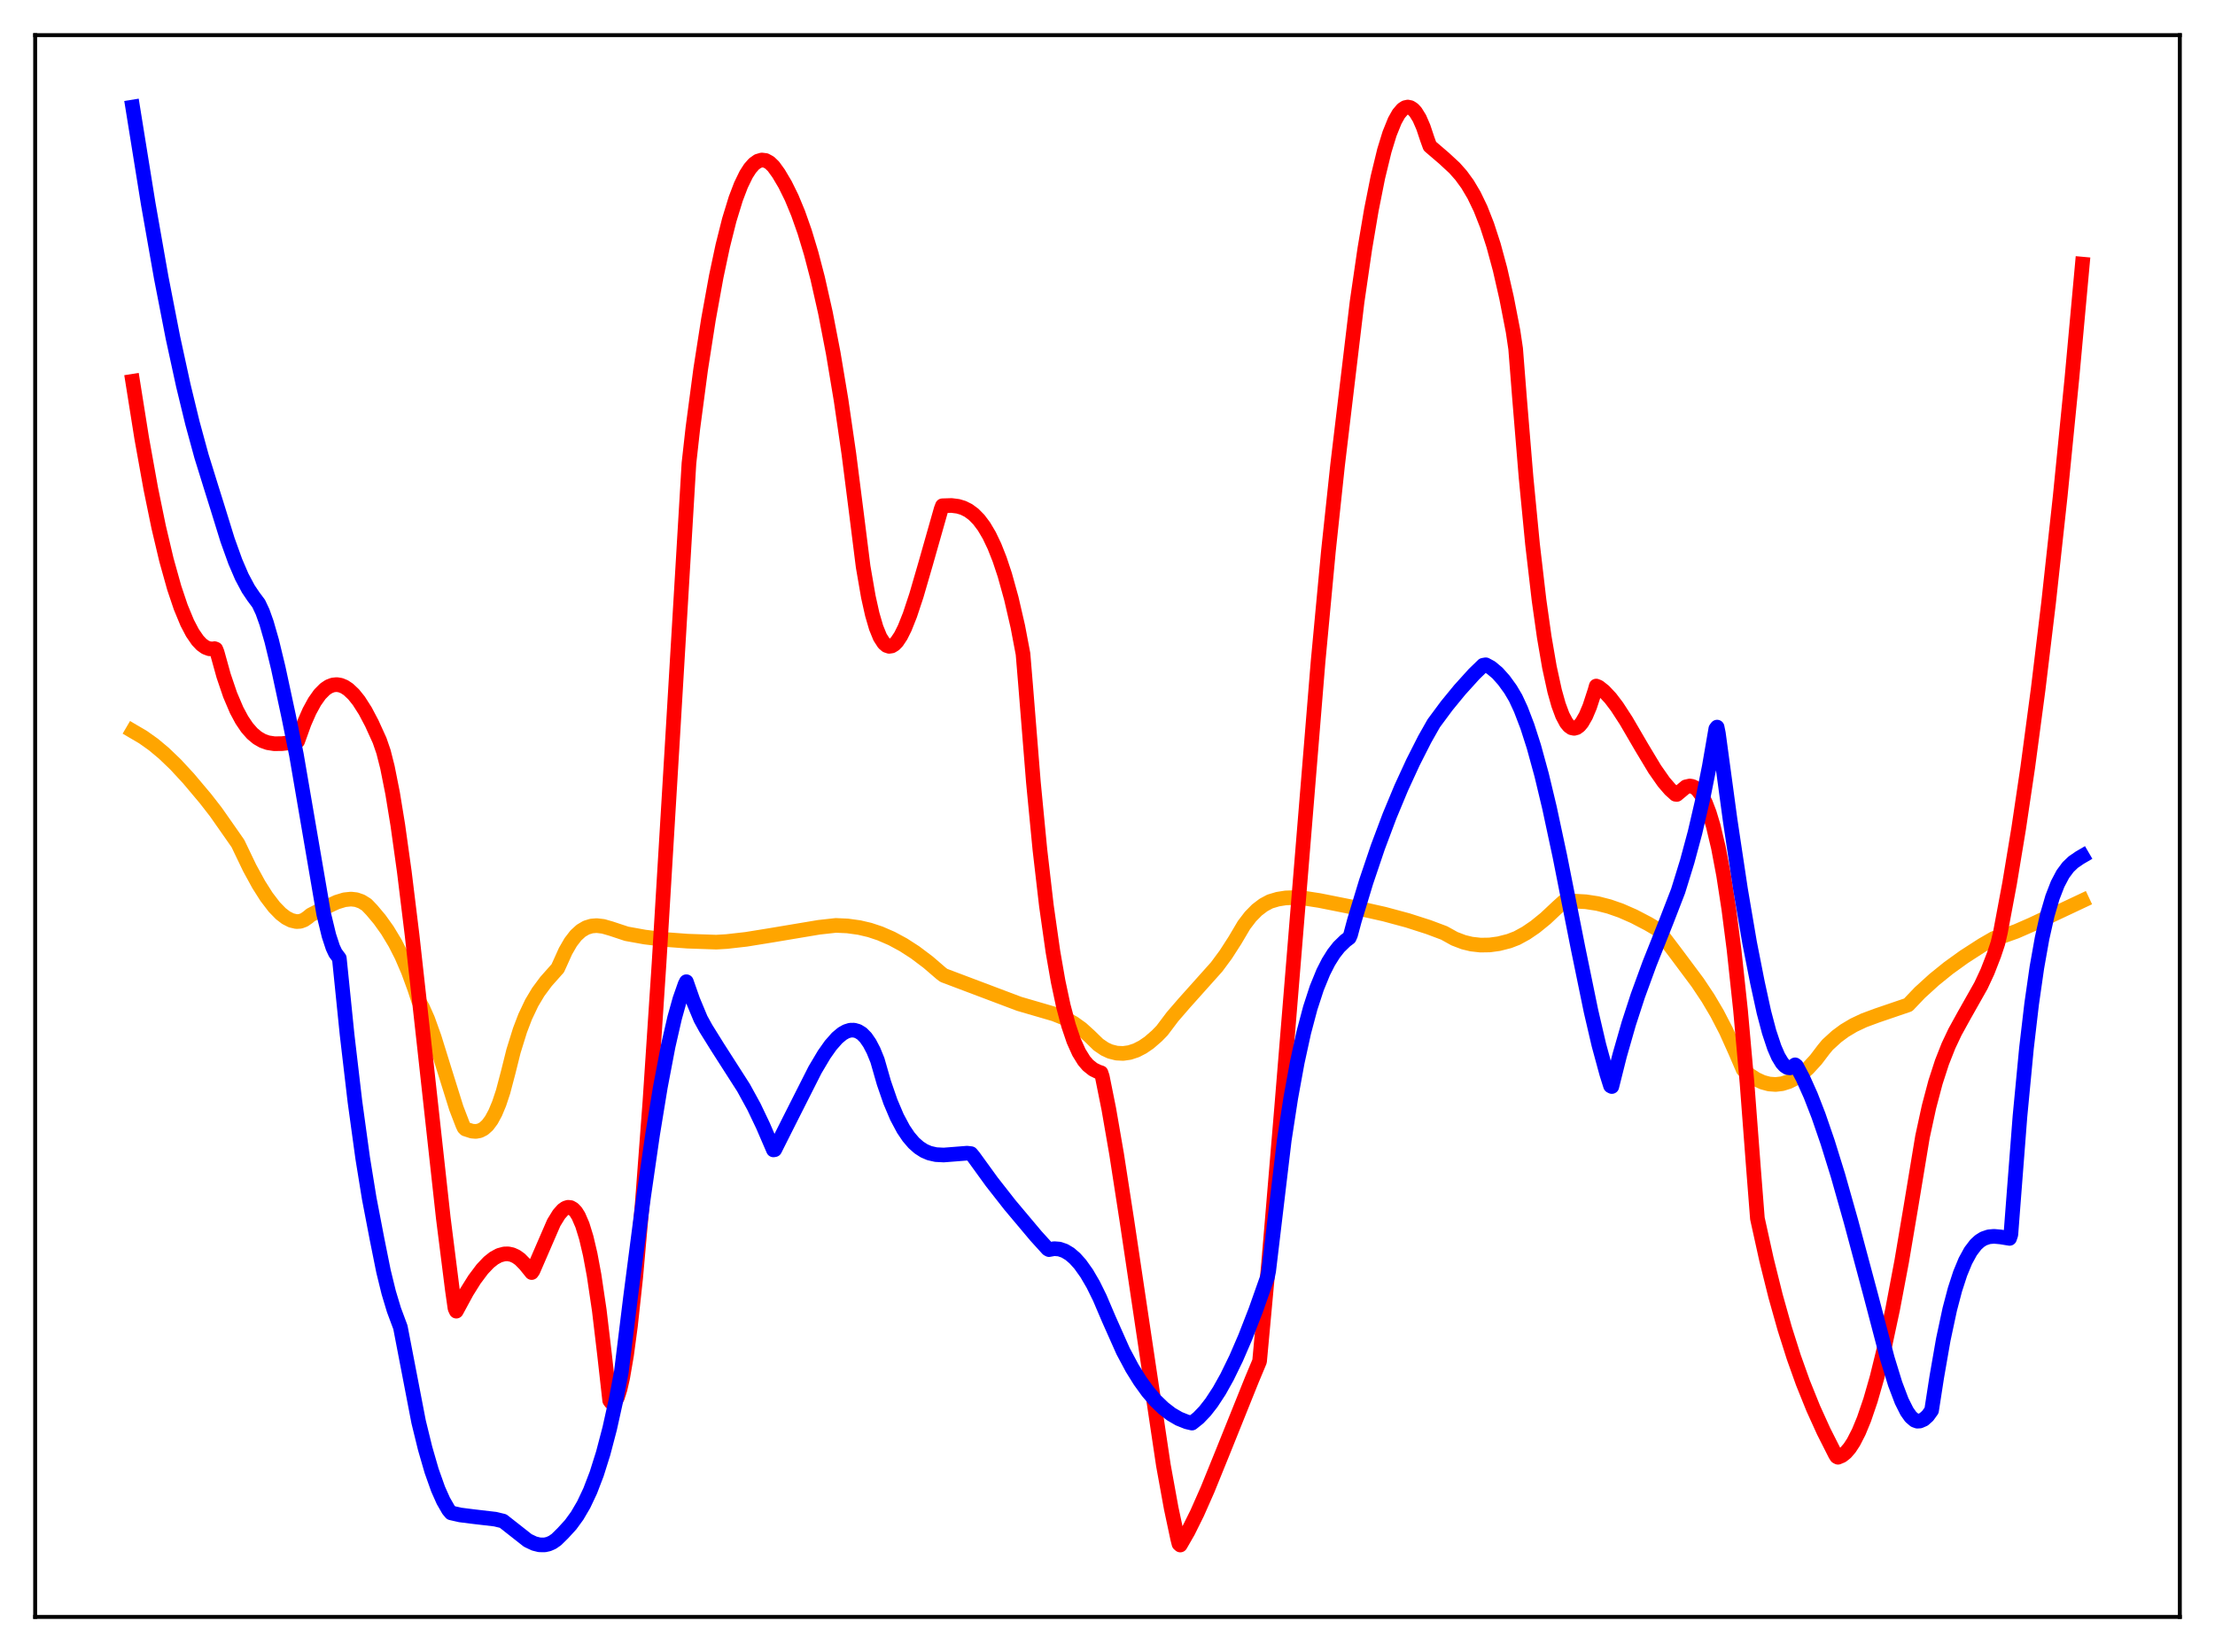 <?xml version="1.0" encoding="utf-8" standalone="no"?>
<!DOCTYPE svg PUBLIC "-//W3C//DTD SVG 1.1//EN"
  "http://www.w3.org/Graphics/SVG/1.1/DTD/svg11.dtd">
<svg xmlns:xlink="http://www.w3.org/1999/xlink" width="453.6pt" height="338.4pt" viewBox="0 0 453.6 338.4" xmlns="http://www.w3.org/2000/svg" version="1.1">
 <defs>
  <style type="text/css">*{stroke-linejoin: round; stroke-linecap: butt}</style>
 </defs>
 <g id="figure_1">
  <g id="patch_1">
   <path d="M 0 338.4 
L 453.6 338.4 
L 453.6 0 
L 0 0 
z
" style="fill: #ffffff"/>
  </g>
  <g id="axes_1">
   <g id="patch_2">
    <path d="M 7.2 331.2 
L 446.4 331.2 
L 446.4 7.2 
L 7.2 7.2 
z
" style="fill: #ffffff"/>
   </g>
   <g id="matplotlib.axis_1"/>
   <g id="matplotlib.axis_2"/>
   <g id="line2d_1">
    <path d="M 27.164 149.743 
L 29.293 150.992 
L 31.423 152.507 
L 33.552 154.285 
L 35.948 156.583 
L 38.609 159.46 
L 42.07 163.574 
L 44.199 166.311 
L 47.66 171.256 
L 48.724 172.783 
L 51.12 177.781 
L 52.983 181.186 
L 54.58 183.703 
L 56.177 185.793 
L 57.508 187.158 
L 58.573 187.976 
L 59.638 188.521 
L 60.703 188.771 
L 61.501 188.72 
L 62.3 188.422 
L 63.098 187.86 
L 63.631 187.408 
L 66.559 185.913 
L 68.954 184.789 
L 70.551 184.3 
L 71.882 184.161 
L 72.947 184.281 
L 74.012 184.65 
L 75.076 185.309 
L 76.141 186.422 
L 77.738 188.321 
L 79.335 190.555 
L 80.932 193.204 
L 82.263 195.825 
L 83.594 198.909 
L 84.925 202.545 
L 85.724 204.987 
L 86.522 206.354 
L 87.587 208.748 
L 88.918 212.462 
L 90.781 218.461 
L 93.443 226.974 
L 94.774 230.433 
L 95.04 230.993 
L 95.306 231.26 
L 96.637 231.691 
L 97.436 231.757 
L 98.234 231.613 
L 99.033 231.208 
L 99.831 230.493 
L 100.63 229.423 
L 101.428 227.949 
L 102.227 226.03 
L 103.025 223.624 
L 104.09 219.586 
L 105.155 215.312 
L 106.486 211.027 
L 107.551 208.249 
L 108.881 205.44 
L 110.212 203.208 
L 111.809 201.051 
L 113.939 198.651 
L 114.205 198.363 
L 114.737 197.203 
L 115.802 194.834 
L 116.867 192.989 
L 117.932 191.608 
L 118.996 190.636 
L 120.061 190.012 
L 121.126 189.683 
L 122.191 189.595 
L 123.521 189.75 
L 125.119 190.21 
L 128.313 191.269 
L 132.039 191.94 
L 136.032 192.429 
L 140.823 192.782 
L 146.679 192.983 
L 148.809 192.859 
L 152.801 192.407 
L 157.859 191.59 
L 167.708 189.94 
L 171.168 189.555 
L 173.564 189.662 
L 175.959 189.995 
L 178.089 190.492 
L 180.218 191.2 
L 182.614 192.239 
L 185.009 193.535 
L 187.405 195.082 
L 190.067 197.088 
L 192.729 199.379 
L 193.261 199.787 
L 208.7 205.616 
L 212.16 206.625 
L 215.887 207.711 
L 218.016 208.568 
L 219.879 209.586 
L 221.476 210.727 
L 223.073 212.176 
L 224.937 213.987 
L 226.268 214.89 
L 227.332 215.376 
L 228.663 215.714 
L 229.994 215.782 
L 231.325 215.592 
L 232.656 215.154 
L 233.987 214.475 
L 235.318 213.566 
L 236.915 212.18 
L 237.98 211.084 
L 240.109 208.258 
L 242.505 205.485 
L 249.159 198.046 
L 251.023 195.524 
L 252.886 192.629 
L 254.749 189.48 
L 256.08 187.736 
L 257.411 186.383 
L 258.742 185.373 
L 260.073 184.658 
L 261.67 184.181 
L 263.267 183.926 
L 265.13 183.856 
L 267.26 184.003 
L 270.188 184.455 
L 277.907 185.993 
L 283.497 187.245 
L 288.288 188.537 
L 292.547 189.905 
L 295.741 191.103 
L 297.871 192.285 
L 299.734 192.995 
L 301.331 193.382 
L 303.194 193.59 
L 305.057 193.559 
L 306.921 193.305 
L 309.05 192.763 
L 310.647 192.146 
L 312.511 191.125 
L 314.374 189.856 
L 316.503 188.127 
L 318.899 185.874 
L 320.23 184.673 
L 322.359 184.578 
L 324.755 184.71 
L 327.151 185.077 
L 329.546 185.693 
L 331.942 186.532 
L 334.604 187.7 
L 337.532 189.229 
L 339.395 190.324 
L 339.927 190.97 
L 343.121 195.182 
L 347.647 201.251 
L 349.776 204.448 
L 351.639 207.604 
L 353.503 211.205 
L 355.366 215.353 
L 356.963 219.066 
L 358.294 220.198 
L 359.625 221.065 
L 360.956 221.681 
L 362.287 222.039 
L 363.617 222.138 
L 364.948 221.981 
L 366.279 221.568 
L 367.61 220.901 
L 368.941 219.98 
L 370.272 218.806 
L 371.869 217.065 
L 373.466 214.962 
L 374.265 213.997 
L 376.128 212.298 
L 377.725 211.116 
L 379.588 210.003 
L 381.718 208.997 
L 384.38 208.01 
L 390.768 205.83 
L 393.164 203.318 
L 396.092 200.656 
L 399.02 198.289 
L 402.214 195.987 
L 405.94 193.585 
L 408.336 192.202 
L 410.465 191.645 
L 412.861 190.786 
L 416.055 189.391 
L 426.436 184.505 
L 426.436 184.505 
" clip-path="url(#pb50feabe35)" style="fill: none; stroke: #ffa500; stroke-width: 3; stroke-linecap: square"/>
   </g>
   <g id="line2d_2">
    <path d="M 27.164 78.1 
L 29.027 89.799 
L 30.89 100.156 
L 32.487 107.936 
L 34.084 114.691 
L 35.681 120.407 
L 37.012 124.365 
L 38.343 127.581 
L 39.408 129.615 
L 40.473 131.168 
L 41.271 132.015 
L 42.07 132.59 
L 42.868 132.891 
L 43.667 132.917 
L 43.933 132.863 
L 44.199 132.964 
L 44.465 133.626 
L 45.796 138.421 
L 47.127 142.339 
L 48.458 145.466 
L 49.523 147.454 
L 50.588 149.033 
L 51.652 150.247 
L 52.717 151.139 
L 53.782 151.753 
L 54.847 152.131 
L 56.177 152.341 
L 57.775 152.319 
L 60.703 151.97 
L 60.969 151.801 
L 62.3 148.097 
L 63.364 145.678 
L 64.429 143.725 
L 65.494 142.22 
L 66.559 141.147 
L 67.357 140.616 
L 68.156 140.311 
L 68.954 140.226 
L 69.753 140.354 
L 70.551 140.686 
L 71.35 141.217 
L 72.415 142.221 
L 73.479 143.547 
L 74.81 145.632 
L 76.141 148.159 
L 77.738 151.667 
L 78.537 153.992 
L 79.335 157.134 
L 80.4 162.483 
L 81.465 169.006 
L 82.796 178.547 
L 84.393 191.589 
L 86.788 213.184 
L 90.781 249.496 
L 92.644 264.251 
L 93.177 267.996 
L 93.443 268.57 
L 95.572 264.638 
L 97.169 262.085 
L 98.767 259.953 
L 100.097 258.553 
L 101.162 257.709 
L 102.227 257.132 
L 103.292 256.845 
L 104.09 256.834 
L 104.889 257.005 
L 105.687 257.369 
L 106.486 257.932 
L 107.551 259.014 
L 108.881 260.662 
L 109.148 260.28 
L 113.407 250.451 
L 114.471 248.727 
L 115.27 247.829 
L 115.802 247.457 
L 116.335 247.293 
L 116.867 247.353 
L 117.399 247.657 
L 117.932 248.225 
L 118.464 249.075 
L 119.263 250.923 
L 120.061 253.516 
L 120.86 256.918 
L 121.658 261.202 
L 122.723 268.385 
L 123.788 277.377 
L 124.852 286.86 
L 125.119 287.224 
L 125.385 287.393 
L 125.651 287.369 
L 125.917 287.158 
L 126.449 286.191 
L 126.982 284.522 
L 127.514 282.207 
L 128.313 277.556 
L 129.111 271.579 
L 130.176 261.731 
L 131.507 246.749 
L 133.104 225.493 
L 134.967 197.247 
L 137.629 153.006 
L 141.089 94.872 
L 141.888 87.707 
L 143.485 75.645 
L 145.082 65.419 
L 146.679 56.627 
L 148.01 50.36 
L 149.341 45.057 
L 150.672 40.713 
L 151.737 37.919 
L 152.801 35.728 
L 153.6 34.485 
L 154.399 33.58 
L 155.197 33.011 
L 155.996 32.775 
L 156.794 32.872 
L 157.593 33.304 
L 158.391 34.071 
L 159.456 35.547 
L 160.787 37.796 
L 162.118 40.498 
L 163.449 43.713 
L 164.78 47.492 
L 166.111 51.893 
L 167.441 56.983 
L 169.039 64.076 
L 170.636 72.348 
L 172.233 81.924 
L 173.83 92.92 
L 175.427 105.464 
L 176.758 116.066 
L 177.823 122.232 
L 178.621 125.816 
L 179.42 128.557 
L 180.218 130.517 
L 181.017 131.756 
L 181.549 132.211 
L 182.081 132.391 
L 182.614 132.312 
L 183.146 131.991 
L 183.679 131.447 
L 184.477 130.248 
L 185.276 128.642 
L 186.34 125.966 
L 187.671 121.949 
L 189.535 115.538 
L 192.729 104.296 
L 192.995 103.596 
L 194.858 103.54 
L 196.189 103.709 
L 197.254 104.03 
L 198.319 104.563 
L 199.383 105.349 
L 200.448 106.431 
L 201.513 107.851 
L 202.577 109.652 
L 203.642 111.877 
L 204.707 114.57 
L 205.772 117.776 
L 207.103 122.572 
L 208.433 128.328 
L 209.498 133.943 
L 210.031 140.389 
L 211.628 160.26 
L 212.959 174.056 
L 214.289 185.534 
L 215.62 194.904 
L 216.685 201.014 
L 217.75 206.023 
L 218.815 210.04 
L 219.879 213.179 
L 220.944 215.552 
L 222.009 217.272 
L 222.807 218.2 
L 223.872 219.051 
L 224.937 219.568 
L 225.469 219.737 
L 225.735 220.534 
L 227.066 227.163 
L 228.663 236.393 
L 230.793 250.177 
L 238.246 300.143 
L 239.843 308.937 
L 241.174 315.201 
L 241.44 316.24 
L 241.706 316.473 
L 243.303 313.687 
L 245.167 309.928 
L 247.296 305.11 
L 250.49 297.233 
L 256.346 282.659 
L 257.943 278.845 
L 259.807 258.605 
L 262.468 226.779 
L 269.921 135.535 
L 272.051 112.785 
L 273.914 95.308 
L 277.907 61.853 
L 279.504 50.884 
L 280.835 43.011 
L 282.166 36.32 
L 283.497 30.846 
L 284.561 27.385 
L 285.626 24.748 
L 286.425 23.325 
L 287.223 22.389 
L 287.756 22.046 
L 288.288 21.927 
L 288.82 22.034 
L 289.353 22.369 
L 289.885 22.935 
L 290.684 24.226 
L 291.482 26.065 
L 292.281 28.458 
L 292.813 29.929 
L 295.741 32.439 
L 297.871 34.413 
L 299.201 35.913 
L 300.532 37.739 
L 301.863 39.985 
L 303.194 42.748 
L 304.525 46.137 
L 305.856 50.239 
L 307.187 55.154 
L 308.518 60.993 
L 309.849 67.844 
L 310.381 71.418 
L 311.18 81.617 
L 312.511 97.756 
L 313.841 111.494 
L 315.172 122.922 
L 316.237 130.471 
L 317.302 136.659 
L 318.367 141.541 
L 319.165 144.379 
L 319.964 146.538 
L 320.762 148.043 
L 321.295 148.695 
L 321.827 149.074 
L 322.359 149.188 
L 322.892 149.044 
L 323.424 148.651 
L 323.956 148.015 
L 324.755 146.624 
L 325.553 144.73 
L 326.618 141.469 
L 326.884 140.526 
L 327.417 140.745 
L 328.481 141.589 
L 329.812 143.008 
L 331.143 144.762 
L 333.007 147.633 
L 336.201 153.11 
L 338.863 157.538 
L 340.726 160.2 
L 342.057 161.74 
L 343.121 162.695 
L 343.388 162.726 
L 345.251 161.172 
L 346.049 160.998 
L 346.582 161.087 
L 347.114 161.354 
L 347.647 161.811 
L 348.445 162.875 
L 349.244 164.427 
L 350.042 166.508 
L 350.841 169.155 
L 351.905 173.632 
L 352.97 179.282 
L 354.035 186.202 
L 355.1 194.484 
L 356.431 206.902 
L 357.761 221.794 
L 359.092 239.356 
L 359.891 249.587 
L 361.754 258.02 
L 363.617 265.502 
L 365.481 272.131 
L 367.344 278.006 
L 369.207 283.224 
L 371.337 288.507 
L 373.466 293.199 
L 375.862 297.941 
L 376.128 298.358 
L 376.394 298.496 
L 377.193 298.165 
L 377.991 297.531 
L 378.79 296.598 
L 379.588 295.372 
L 380.653 293.292 
L 381.718 290.713 
L 383.049 286.811 
L 384.38 282.177 
L 385.977 275.689 
L 387.574 268.234 
L 389.437 258.378 
L 391.3 247.347 
L 393.696 232.862 
L 395.027 226.724 
L 396.358 221.693 
L 397.689 217.585 
L 399.02 214.213 
L 400.351 211.392 
L 402.214 208.011 
L 405.674 201.886 
L 407.005 199.026 
L 408.336 195.604 
L 409.135 193.204 
L 409.667 190.92 
L 411.53 180.967 
L 413.393 169.709 
L 415.257 157.142 
L 417.386 141.173 
L 419.516 123.482 
L 421.911 101.527 
L 424.307 77.39 
L 426.436 54.101 
L 426.436 54.101 
" clip-path="url(#pb50feabe35)" style="fill: none; stroke: #ff0000; stroke-width: 3; stroke-linecap: square"/>
   </g>
   <g id="line2d_3">
    <path d="M 27.164 21.927 
L 30.358 41.763 
L 33.02 56.879 
L 35.415 69.176 
L 37.545 78.969 
L 39.408 86.644 
L 41.271 93.475 
L 43.135 99.476 
L 44.465 103.721 
L 46.595 110.608 
L 48.192 115.045 
L 49.523 118.142 
L 50.854 120.641 
L 51.919 122.221 
L 52.983 123.645 
L 53.782 125.352 
L 54.58 127.594 
L 55.645 131.291 
L 56.976 136.786 
L 59.105 146.696 
L 60.703 154.599 
L 66.292 187.226 
L 67.357 191.628 
L 68.156 194.07 
L 68.688 195.207 
L 69.487 196.28 
L 71.084 211.984 
L 72.681 225.62 
L 74.278 237.241 
L 75.609 245.455 
L 77.206 253.788 
L 78.537 260.413 
L 79.601 264.751 
L 80.666 268.297 
L 81.997 271.869 
L 85.724 291.228 
L 87.055 296.665 
L 88.385 301.263 
L 89.716 305.014 
L 90.781 307.407 
L 91.846 309.263 
L 92.378 309.889 
L 94.241 310.311 
L 96.903 310.649 
L 101.428 311.178 
L 103.025 311.564 
L 108.083 315.541 
L 109.414 316.171 
L 110.479 316.434 
L 111.543 316.446 
L 112.342 316.27 
L 113.14 315.914 
L 113.939 315.359 
L 115.27 314.051 
L 116.867 312.304 
L 118.198 310.478 
L 119.529 308.206 
L 120.86 305.385 
L 122.191 301.914 
L 123.521 297.691 
L 124.852 292.623 
L 126.183 286.621 
L 127.248 280.981 
L 129.111 265.825 
L 131.773 245.301 
L 133.636 232.42 
L 135.233 222.655 
L 136.831 214.273 
L 138.161 208.467 
L 139.226 204.653 
L 140.291 201.62 
L 140.557 201.087 
L 141.888 204.881 
L 143.485 208.713 
L 144.55 210.649 
L 146.945 214.496 
L 152.269 222.809 
L 154.399 226.695 
L 156.262 230.605 
L 158.391 235.54 
L 158.657 235.493 
L 161.585 229.664 
L 166.909 219.129 
L 168.772 215.998 
L 170.103 214.112 
L 171.434 212.601 
L 172.499 211.717 
L 173.297 211.268 
L 174.096 211.02 
L 174.895 211.006 
L 175.693 211.231 
L 176.492 211.721 
L 177.29 212.53 
L 178.089 213.689 
L 178.887 215.218 
L 179.686 217.184 
L 181.017 221.816 
L 182.348 225.669 
L 183.679 228.811 
L 185.009 231.303 
L 186.074 232.877 
L 187.139 234.121 
L 188.204 235.061 
L 189.268 235.744 
L 190.333 236.197 
L 191.664 236.504 
L 193.261 236.586 
L 195.391 236.42 
L 198.052 236.209 
L 198.851 236.303 
L 199.383 236.94 
L 203.11 242.085 
L 206.836 246.842 
L 212.16 253.176 
L 214.556 255.816 
L 214.822 255.962 
L 215.887 255.768 
L 216.951 255.854 
L 218.016 256.218 
L 219.081 256.859 
L 220.145 257.776 
L 221.21 258.966 
L 222.541 260.834 
L 223.872 263.117 
L 225.203 265.813 
L 227.066 270.184 
L 229.994 276.765 
L 231.857 280.255 
L 233.455 282.827 
L 235.052 285.036 
L 236.649 286.904 
L 238.246 288.447 
L 239.843 289.678 
L 241.44 290.609 
L 243.037 291.246 
L 244.102 291.496 
L 245.433 290.432 
L 246.764 289.042 
L 248.095 287.338 
L 249.692 284.896 
L 251.289 282.038 
L 253.152 278.214 
L 255.015 273.899 
L 257.145 268.421 
L 259.54 261.639 
L 259.807 260.332 
L 263.001 233.519 
L 264.332 224.879 
L 265.663 217.583 
L 266.993 211.491 
L 268.324 206.47 
L 269.655 202.391 
L 270.986 199.132 
L 272.051 197.038 
L 273.116 195.338 
L 274.18 193.981 
L 275.511 192.686 
L 276.31 192.085 
L 276.576 191.484 
L 277.375 188.508 
L 279.77 180.608 
L 282.166 173.517 
L 284.561 167.135 
L 286.957 161.378 
L 289.353 156.17 
L 291.748 151.442 
L 293.612 148.149 
L 296.273 144.558 
L 298.935 141.31 
L 301.863 138.072 
L 303.727 136.263 
L 304.259 136.17 
L 305.324 136.743 
L 306.655 137.857 
L 307.985 139.35 
L 309.316 141.187 
L 310.381 142.986 
L 311.446 145.287 
L 312.777 148.764 
L 314.108 152.907 
L 315.705 158.733 
L 317.302 165.406 
L 319.431 175.355 
L 323.158 194.194 
L 325.82 207.146 
L 327.417 214.006 
L 329.014 219.884 
L 329.812 222.419 
L 330.079 222.558 
L 331.676 216.194 
L 333.539 209.687 
L 335.402 203.959 
L 337.798 197.397 
L 341.258 188.701 
L 343.654 182.501 
L 345.517 176.463 
L 347.114 170.534 
L 348.711 163.652 
L 350.042 156.985 
L 351.373 149.287 
L 351.639 148.937 
L 351.905 150.248 
L 354.301 167.956 
L 356.431 182.143 
L 358.294 193.099 
L 359.891 201.219 
L 361.222 207.323 
L 362.287 211.353 
L 363.351 214.56 
L 364.15 216.401 
L 364.948 217.723 
L 365.481 218.307 
L 366.013 218.648 
L 366.545 218.738 
L 367.078 218.558 
L 367.61 218.115 
L 367.876 218.316 
L 369.207 220.827 
L 370.804 224.395 
L 372.401 228.514 
L 374.265 233.93 
L 376.394 240.789 
L 379.056 250.191 
L 383.049 265.095 
L 386.509 278.278 
L 388.106 283.474 
L 389.437 286.982 
L 390.502 289.105 
L 391.3 290.231 
L 392.099 290.912 
L 392.631 291.105 
L 393.164 291.073 
L 393.962 290.727 
L 394.761 290.016 
L 395.559 288.911 
L 396.624 282.037 
L 397.955 274.398 
L 399.286 268.175 
L 400.351 264.135 
L 401.415 260.861 
L 402.48 258.284 
L 403.545 256.333 
L 404.609 254.935 
L 405.408 254.203 
L 406.207 253.703 
L 407.271 253.34 
L 408.336 253.243 
L 409.667 253.362 
L 411.53 253.665 
L 411.796 252.874 
L 412.329 245.902 
L 413.66 228.664 
L 414.991 214.706 
L 416.055 205.62 
L 417.12 198.189 
L 418.185 192.195 
L 419.249 187.466 
L 420.314 183.81 
L 421.379 181.064 
L 422.444 179.047 
L 423.508 177.612 
L 424.573 176.592 
L 425.904 175.68 
L 426.436 175.37 
L 426.436 175.37 
" clip-path="url(#pb50feabe35)" style="fill: none; stroke: #0000ff; stroke-width: 3; stroke-linecap: square"/>
   </g>
   <g id="patch_3">
    <path d="M 7.2 331.2 
L 7.2 7.2 
" style="fill: none; stroke: #000000; stroke-width: 0.8; stroke-linejoin: miter; stroke-linecap: square"/>
   </g>
   <g id="patch_4">
    <path d="M 446.4 331.2 
L 446.4 7.2 
" style="fill: none; stroke: #000000; stroke-width: 0.8; stroke-linejoin: miter; stroke-linecap: square"/>
   </g>
   <g id="patch_5">
    <path d="M 7.2 331.2 
L 446.4 331.2 
" style="fill: none; stroke: #000000; stroke-width: 0.8; stroke-linejoin: miter; stroke-linecap: square"/>
   </g>
   <g id="patch_6">
    <path d="M 7.2 7.2 
L 446.4 7.2 
" style="fill: none; stroke: #000000; stroke-width: 0.8; stroke-linejoin: miter; stroke-linecap: square"/>
   </g>
  </g>
 </g>
 <defs>
  <clipPath id="pb50feabe35">
   <rect x="7.2" y="7.2" width="439.2" height="324"/>
  </clipPath>
 </defs>
</svg>
